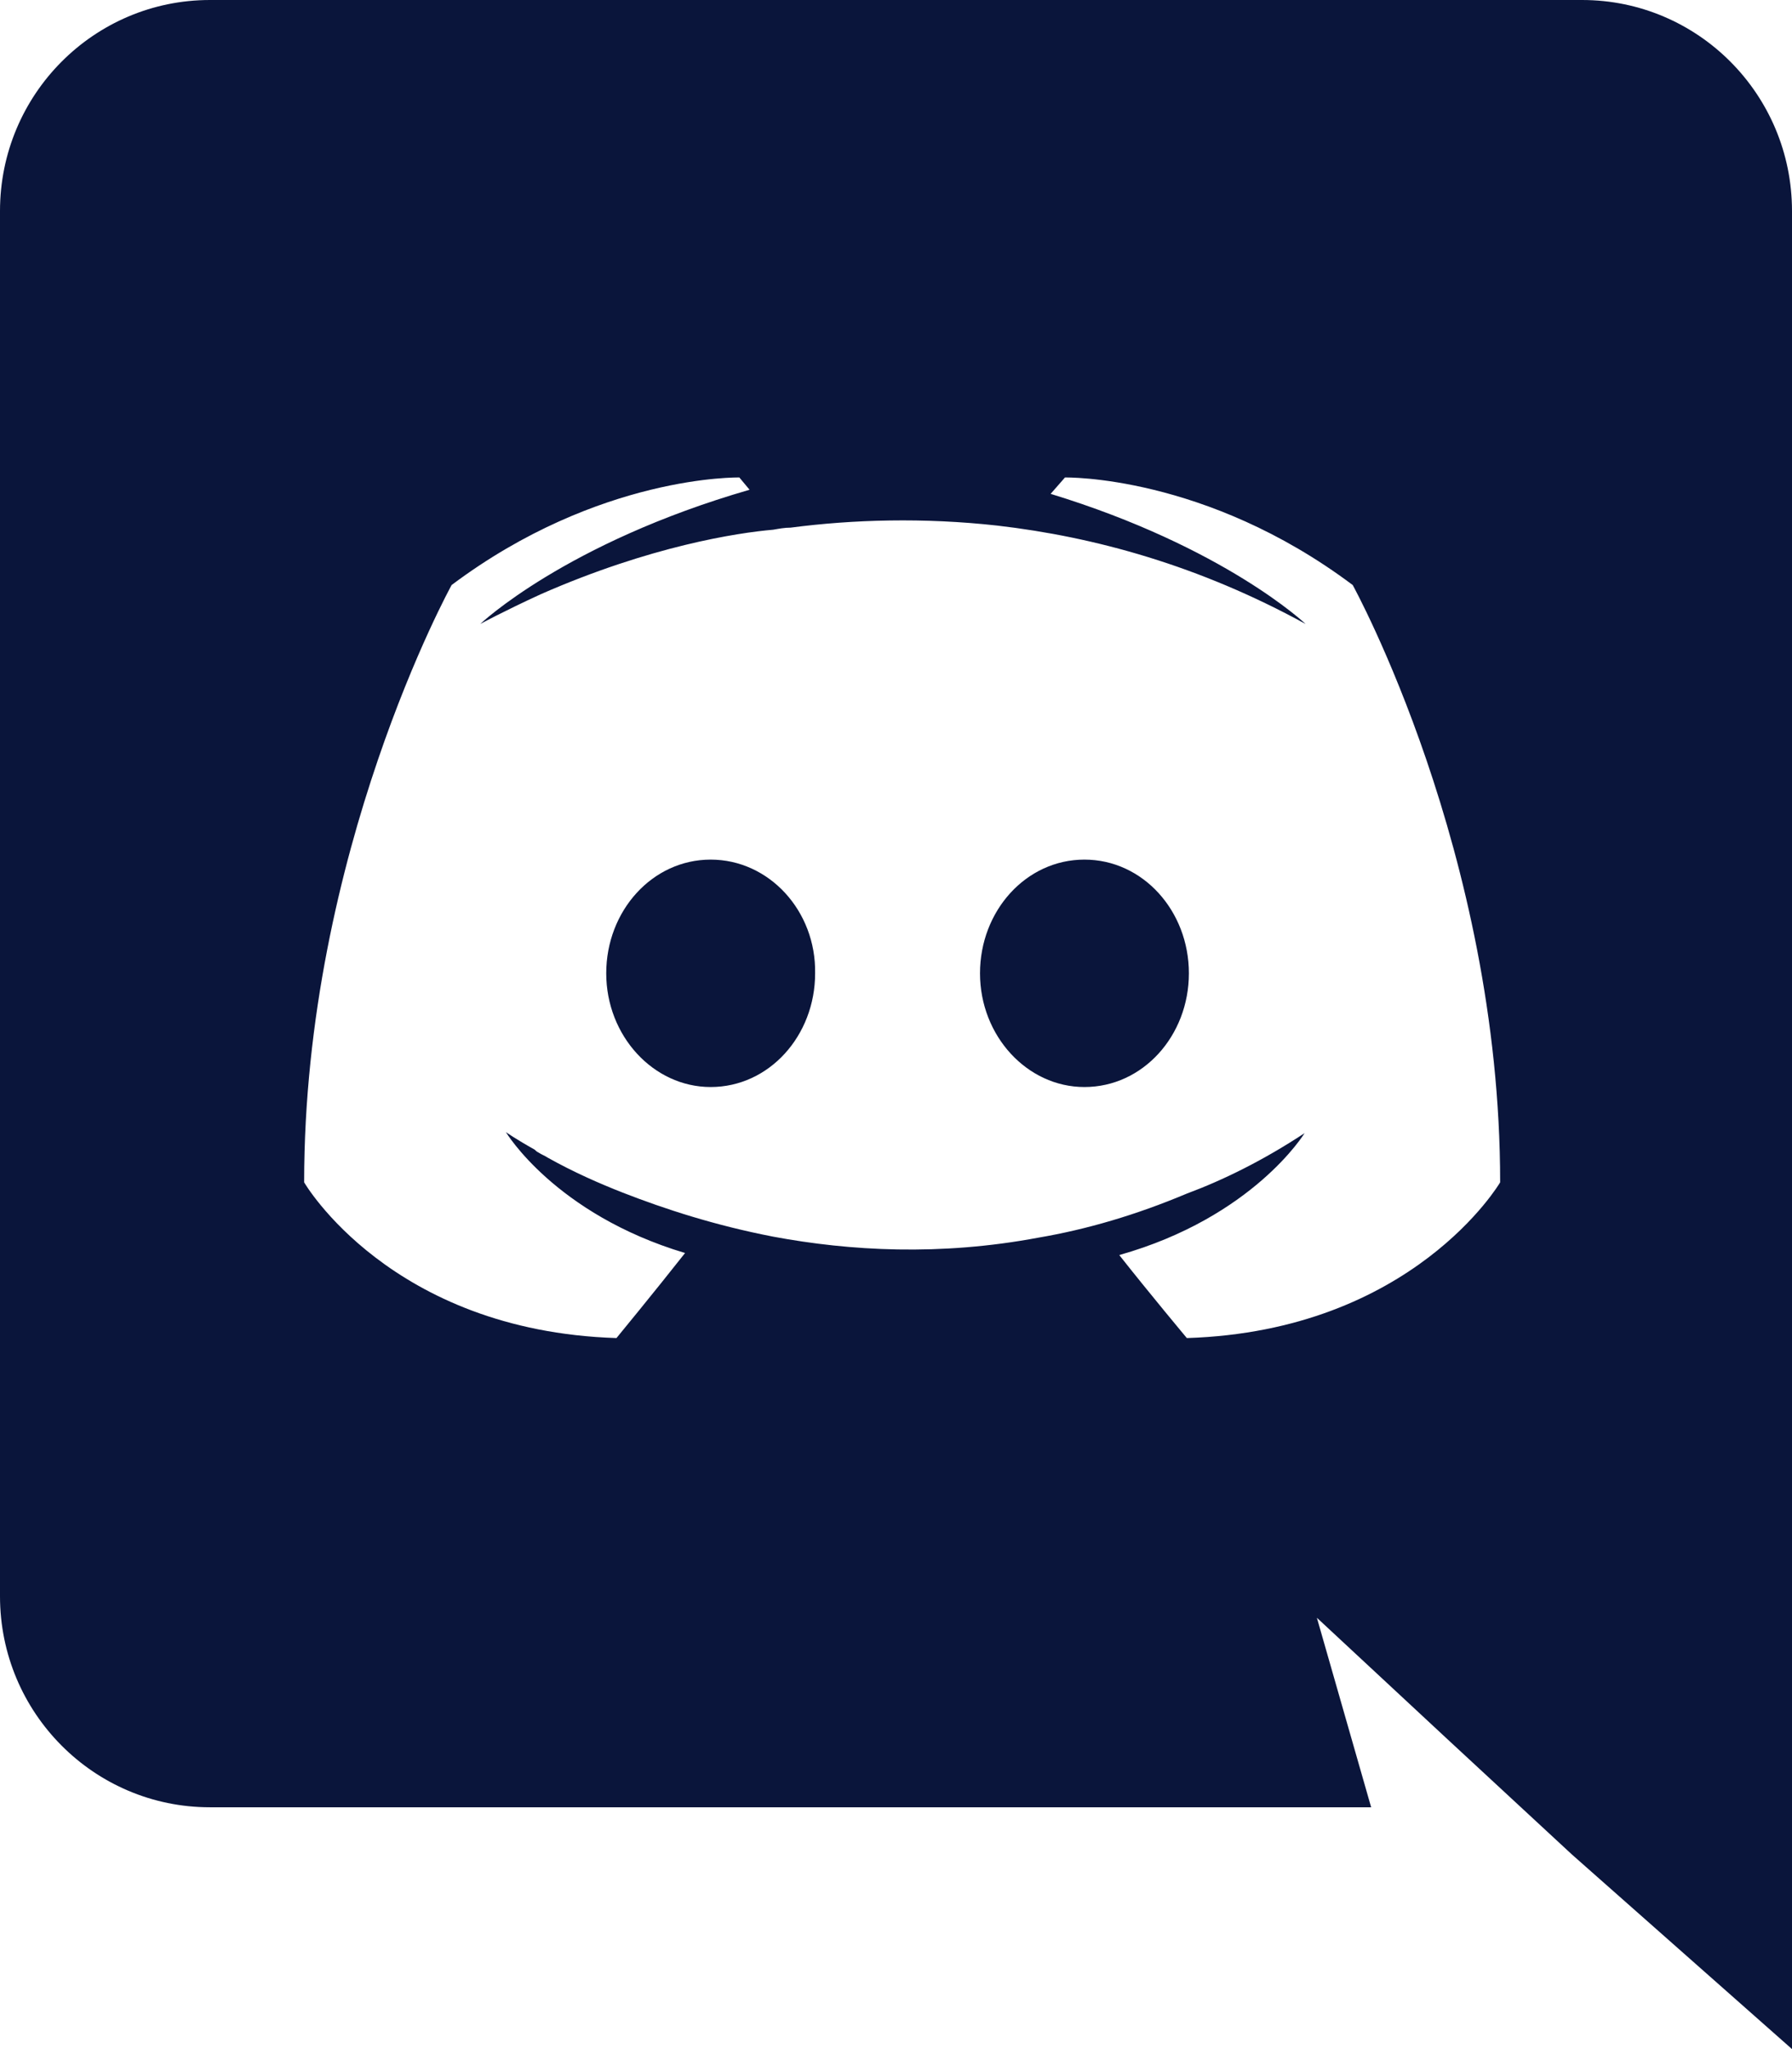 <?xml version="1.0" encoding="utf-8"?>
<!-- Generator: Adobe Illustrator 16.0.0, SVG Export Plug-In . SVG Version: 6.00 Build 0)  -->
<!DOCTYPE svg PUBLIC "-//W3C//DTD SVG 1.1//EN" "http://www.w3.org/Graphics/SVG/1.1/DTD/svg11.dtd">
<svg version="1.1" id="Layer_1" xmlns="http://www.w3.org/2000/svg" xmlns:xlink="http://www.w3.org/1999/xlink" x="0px" y="0px"
	 width="72.861px" height="83.27px" viewBox="0 0 72.861 83.27" enable-background="new 0 0 72.861 83.27" xml:space="preserve">
<g>
	<path fill="#0A153B" d="M64.326,0H8.535C3.83,0,0,3.83,0,8.576v56.291c0,4.746,3.83,8.576,8.535,8.576H55.75l-2.207-7.702
		l5.329,4.954l5.038,4.664l8.951,7.91V8.576C72.861,3.83,69.031,0,64.326,0z M48.256,54.375c0,0-1.499-1.791-2.748-3.373
		c5.454-1.539,7.535-4.954,7.535-4.954c-1.707,1.124-3.331,1.915-4.787,2.456c-2.082,0.875-4.08,1.458-6.037,1.791
		c-3.997,0.75-7.662,0.541-10.783-0.041c-2.374-0.459-4.414-1.125-6.121-1.791c-0.957-0.375-1.998-0.833-3.039-1.416
		c-0.125-0.083-0.25-0.125-0.375-0.208c-0.084-0.041-0.125-0.083-0.167-0.124c-0.749-0.417-1.165-0.709-1.165-0.709
		s1.998,3.332,7.285,4.913c-1.248,1.583-2.789,3.456-2.789,3.456c-9.201-0.291-12.699-6.328-12.699-6.328
		c0-13.407,5.996-24.273,5.996-24.273c5.996-4.496,11.699-4.371,11.699-4.371l0.416,0.499c-7.493,2.165-10.949,5.454-10.949,5.454
		s0.916-0.5,2.456-1.207c4.455-1.957,7.994-2.498,9.452-2.623c0.248-0.042,0.457-0.084,0.707-0.084
		c2.539-0.332,5.412-0.416,8.41-0.083c3.955,0.458,8.201,1.624,12.531,3.997c0,0-3.288-3.123-10.366-5.287l0.583-0.666
		c0,0,5.704-0.125,11.699,4.371c0,0,5.995,10.866,5.995,24.273C60.995,48.047,57.457,54.084,48.256,54.375z M28.895,34.932
		c-2.373,0-4.246,2.082-4.246,4.621c0,2.54,1.915,4.621,4.246,4.621c2.373,0,4.247-2.081,4.247-4.621
		C33.184,37.014,31.268,34.932,28.895,34.932 M44.092,34.932c-2.373,0-4.246,2.082-4.246,4.621c0,2.54,1.914,4.621,4.246,4.621
		c2.373,0,4.247-2.081,4.247-4.621C48.339,37.014,46.465,34.932,44.092,34.932"/>
</g>
</svg>
